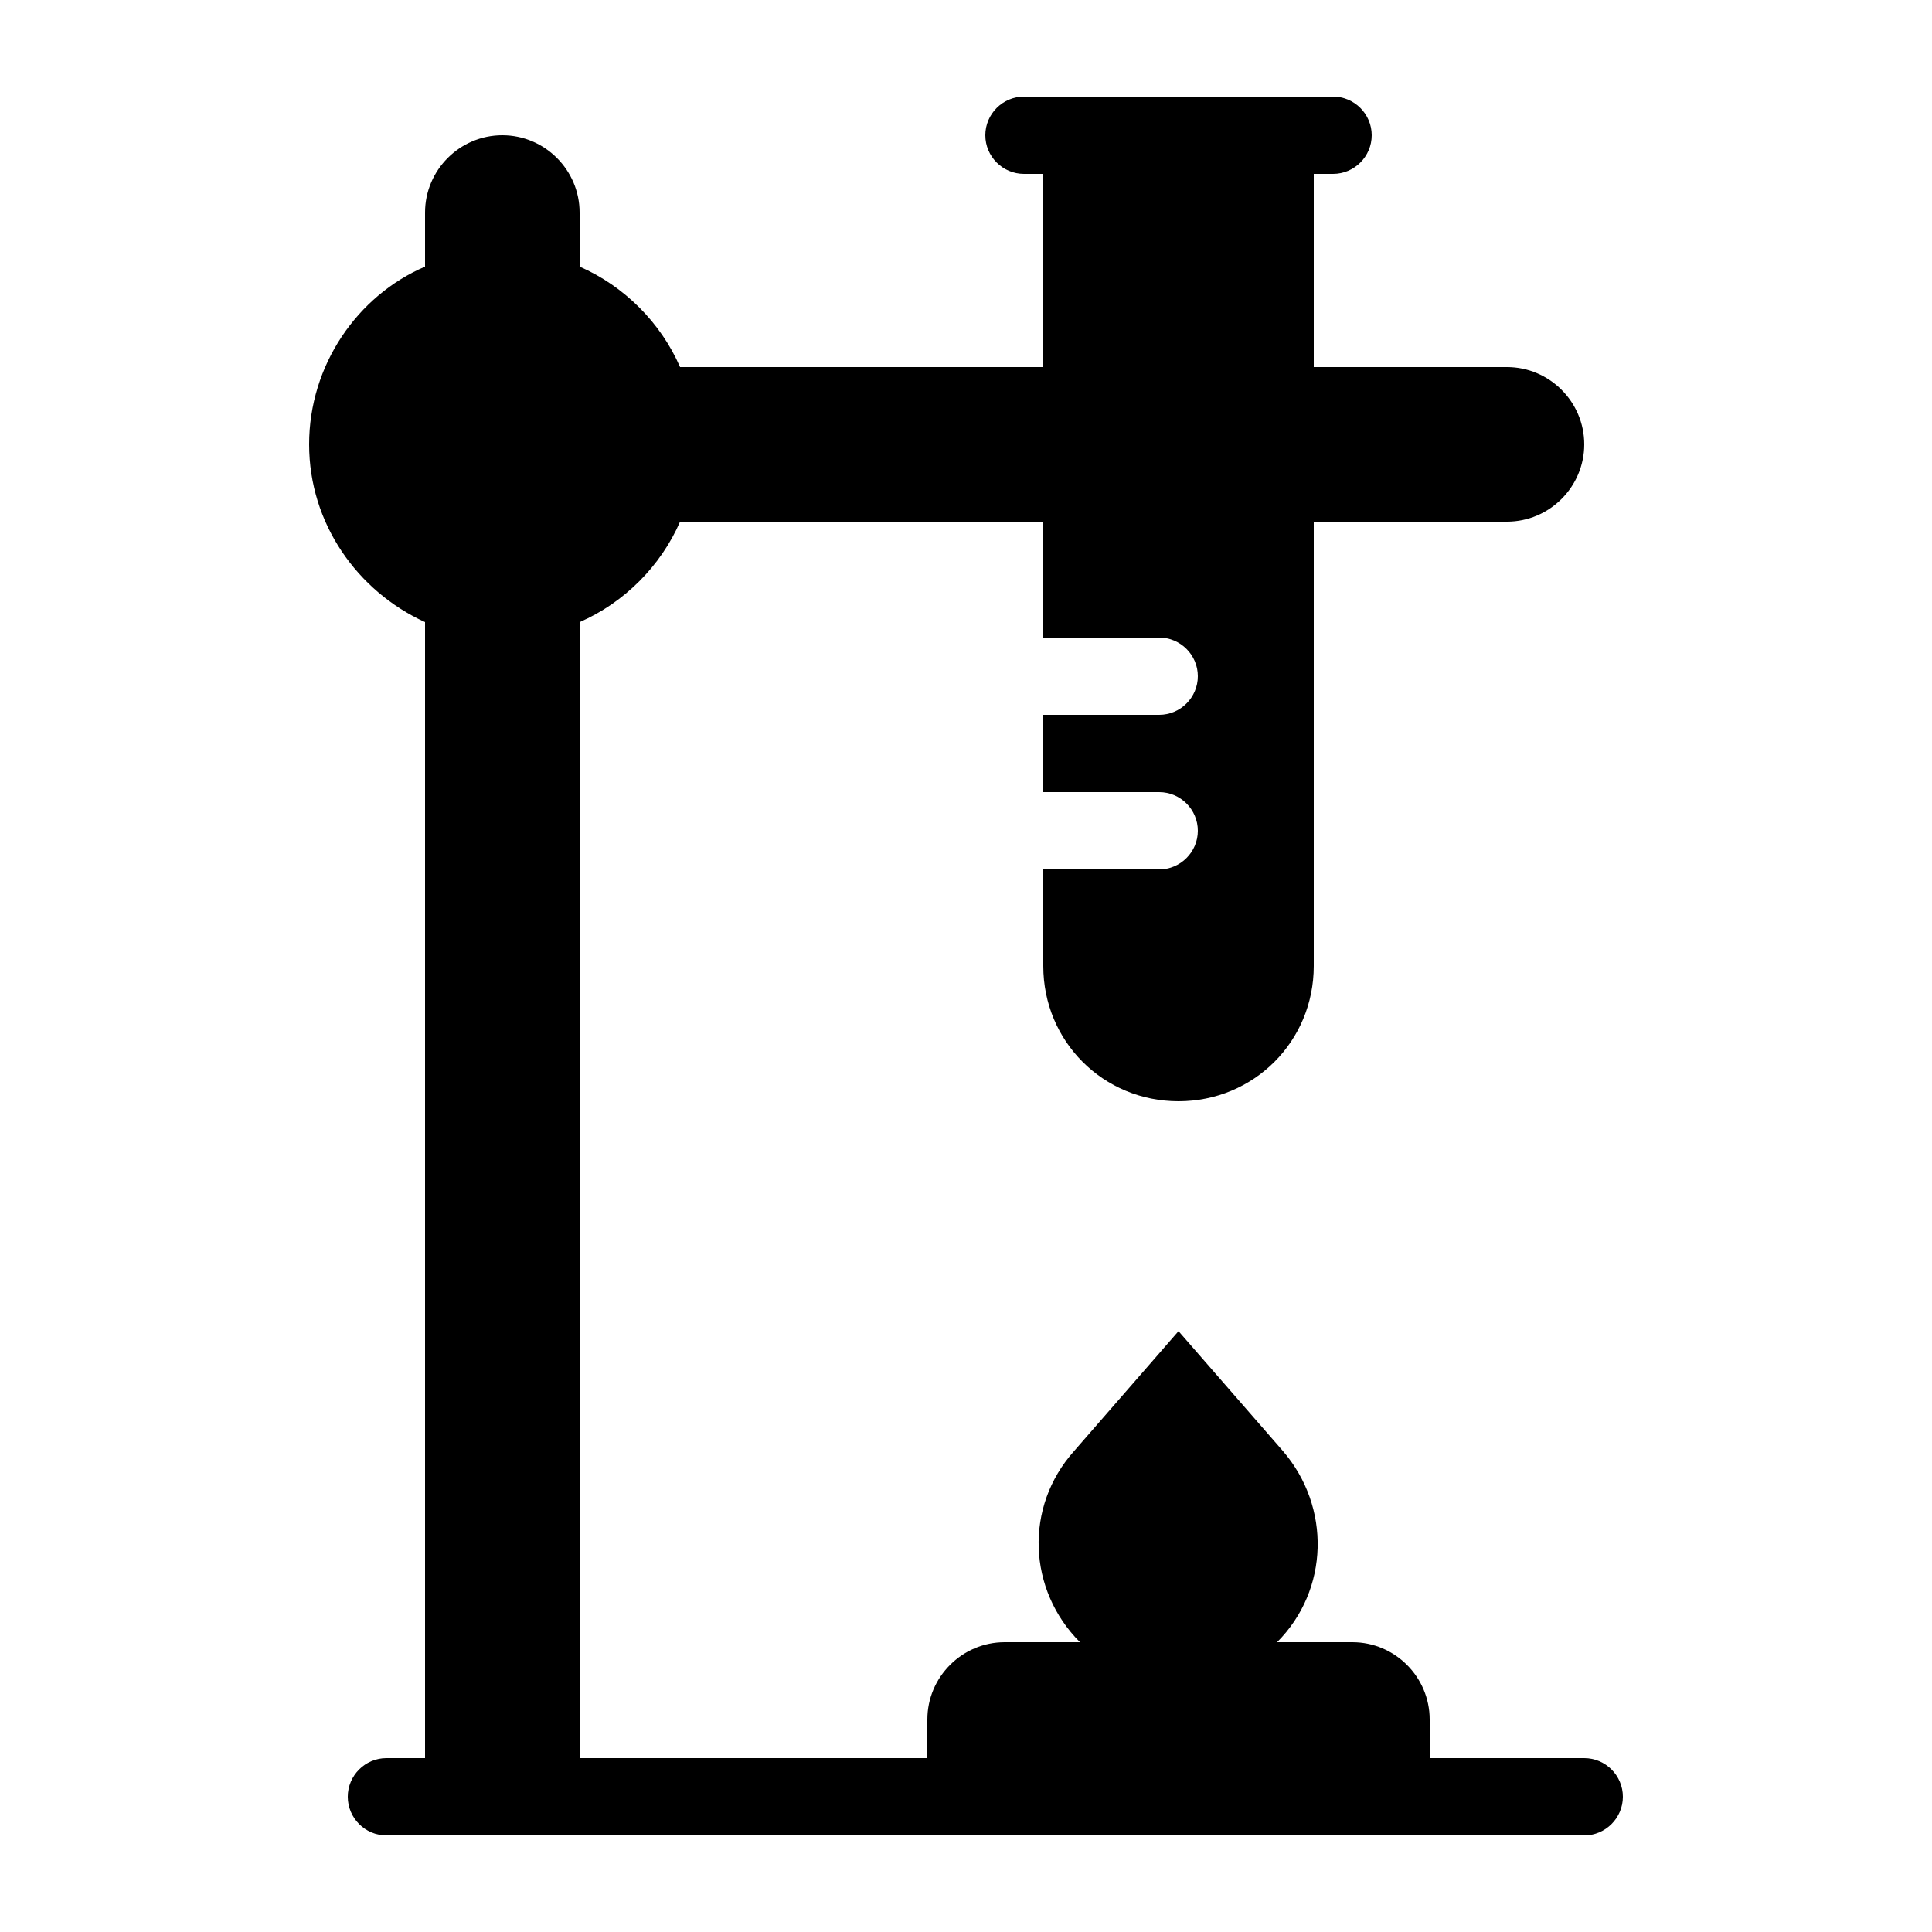 <?xml version="1.0" encoding="utf-8"?>
<!-- Generator: Adobe Illustrator 21.0.2, SVG Export Plug-In . SVG Version: 6.00 Build 0)  -->
<svg version="1.1" id="Layer_1" xmlns="http://www.w3.org/2000/svg" xmlns:xlink="http://www.w3.org/1999/xlink" x="0px" y="0px"
	 viewBox="0 0 100 100" style="enable-background:new 0 0 100 100;" xml:space="preserve">
<path d="M82,91h-8v-2c0-2.2-1.8-4-4-4h-3.9c0,0,0,0,0,0c2.7-2.7,2.8-7,0.3-9.9L61,68.9l-5.4,6.2C53,78,53.2,82.3,55.9,85
	c0,0,0,0,0,0H52c-2.2,0-4,1.8-4,4v2H30V32.2c2.3-1,4.2-2.9,5.2-5.2H54v6h6c1.1,0,2,0.9,2,2c0,1.1-0.9,2-2,2h-6v4h6c1.1,0,2,0.9,2,2
	c0,1.1-0.9,2-2,2h-6v5c0,3.9,3.1,7,7,7s7-3.1,7-7V27h10c2.2,0,4-1.8,4-4c0-2.2-1.8-4-4-4H68V9h1c1.1,0,2-0.9,2-2c0-1.1-0.9-2-2-2H53
	c-1.1,0-2,0.9-2,2c0,1.1,0.9,2,2,2h1v10H35.2c-1-2.3-2.9-4.2-5.2-5.2V11c0-2.2-1.8-4-4-4s-4,1.8-4,4v2.8c-3.5,1.5-6,5.1-6,9.2
	c0,4.1,2.5,7.6,6,9.2V91h-2c-1.1,0-2,0.9-2,2c0,1.1,0.9,2,2,2h62c1.1,0,2-0.9,2-2C84,91.9,83.1,91,82,91z"/>
</svg>
